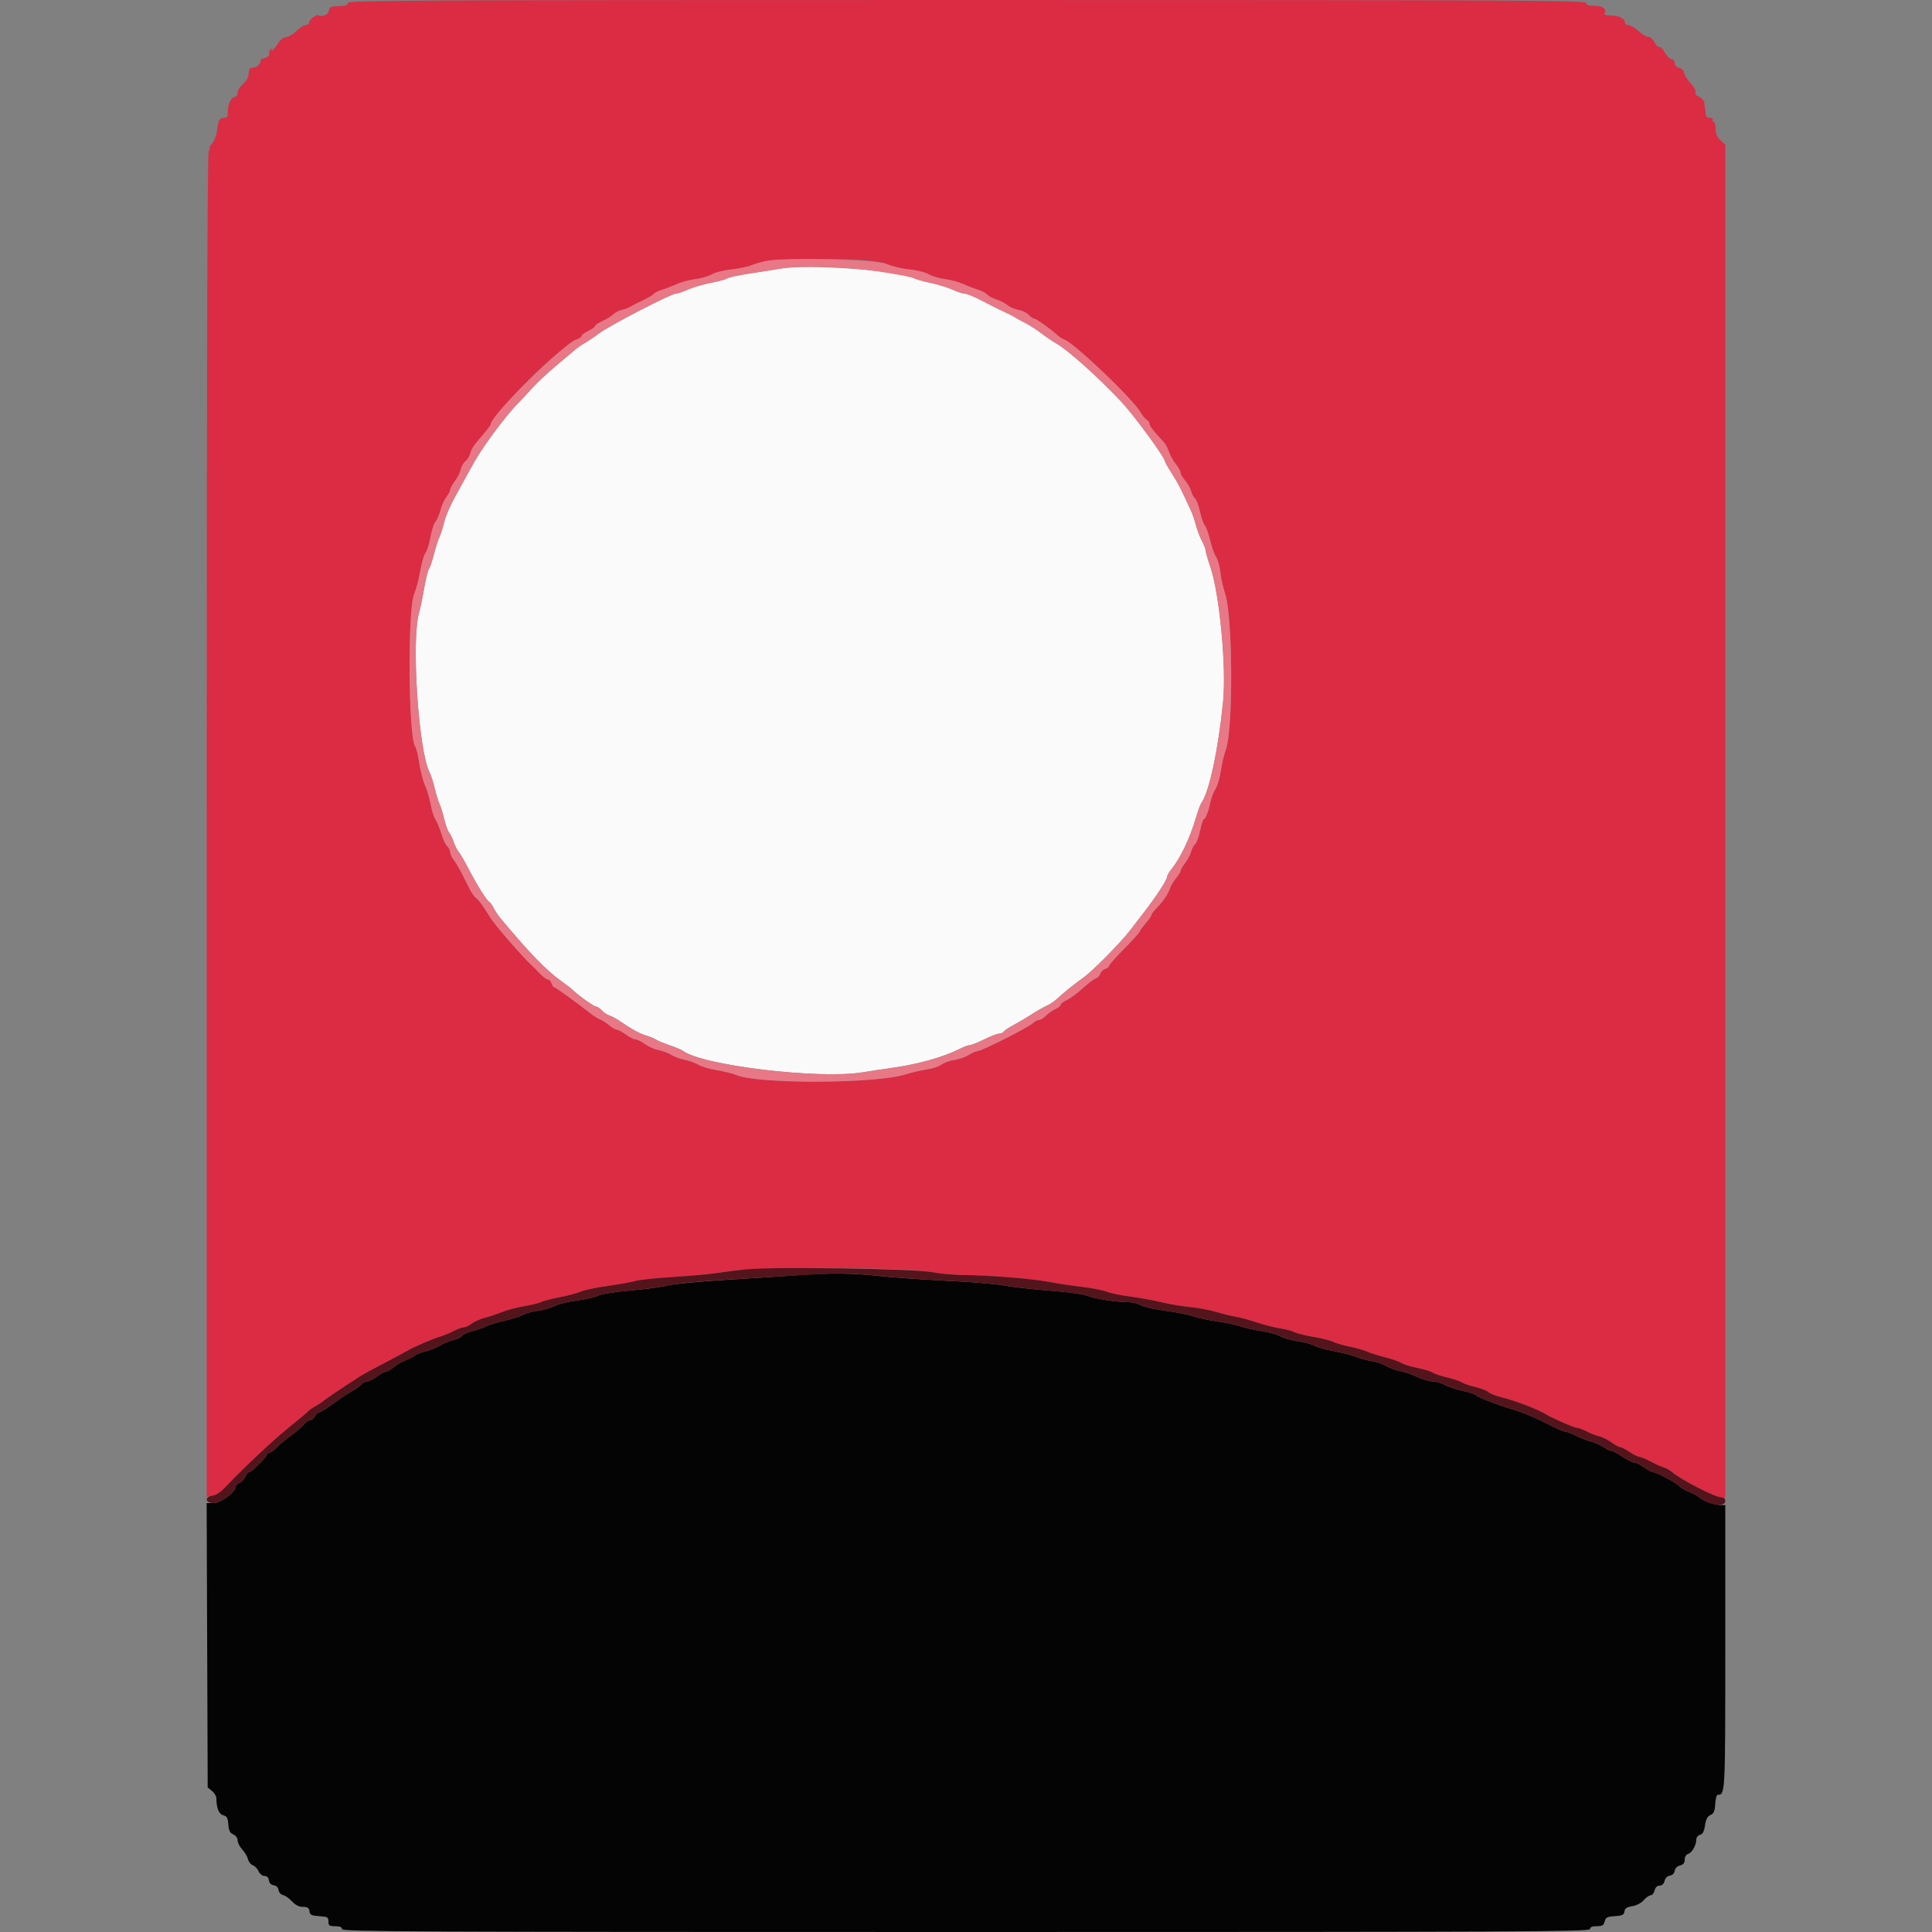 <svg id="svg" version="1.1" xmlns="http://www.w3.org/2000/svg" xmlns:xlink="http://www.w3.org/1999/xlink" width="400" height="400" viewBox="0, 0, 400,400"><rect x="0" y="0" width="400" height="400" fill="#808080" stroke="none"/><g id="svgg"><path id="path0" d="M161.600 55.612 C 160.610 55.787,157.822 56.230,155.404 56.596 C 152.986 56.962,150.811 57.425,150.570 57.625 C 150.329 57.825,148.798 58.246,147.166 58.562 C 145.535 58.877,143.390 59.506,142.400 59.959 C 141.410 60.412,140.290 60.786,139.911 60.791 C 138.918 60.804,126.135 67.423,124.000 69.030 C 123.010 69.775,121.695 70.667,121.079 71.013 C 120.462 71.359,119.652 71.905,119.279 72.226 C 118.905 72.547,117.088 74.076,115.241 75.624 C 113.394 77.172,111.144 79.270,110.241 80.287 C 109.338 81.304,108.043 82.690,107.363 83.368 C 106.103 84.623,103.987 87.200,102.210 89.643 C 99.646 93.168,98.874 94.366,97.200 97.419 C 96.210 99.224,94.738 101.908,93.928 103.384 C 93.119 104.859,92.231 106.997,91.954 108.133 C 91.678 109.270,91.236 110.650,90.971 111.200 C 90.707 111.750,90.196 113.357,89.836 114.771 C 89.475 116.185,89.010 117.546,88.803 117.796 C 88.595 118.047,88.145 119.878,87.802 121.867 C 87.458 123.856,86.994 126.095,86.771 126.842 C 85.127 132.328,86.624 155.334,88.919 159.868 C 89.235 160.491,89.721 161.990,90.000 163.200 C 90.279 164.410,90.720 165.850,90.980 166.400 C 91.240 166.950,91.688 168.390,91.976 169.600 C 92.264 170.810,92.722 172.070,92.993 172.400 C 93.265 172.730,93.694 173.618,93.948 174.374 C 94.202 175.130,94.660 176.030,94.965 176.374 C 95.270 176.718,96.217 178.350,97.070 180.000 C 98.737 183.224,100.808 186.515,101.308 186.736 C 101.478 186.811,101.875 187.372,102.191 187.983 C 102.507 188.593,103.122 189.522,103.559 190.046 C 109.591 197.290,113.111 200.928,116.268 203.177 C 117.330 203.934,118.380 204.744,118.600 204.977 C 119.505 205.934,122.965 208.400,123.404 208.400 C 123.663 208.400,124.198 208.755,124.591 209.190 C 124.984 209.624,125.683 210.099,126.145 210.246 C 126.607 210.393,127.438 210.819,127.992 211.194 C 130.887 213.150,132.350 213.961,133.800 214.409 C 134.680 214.681,135.600 215.062,135.844 215.254 C 136.087 215.447,137.328 215.962,138.600 216.400 C 139.872 216.838,141.113 217.351,141.356 217.540 C 145.276 220.586,169.610 223.506,178.600 222.009 C 179.700 221.825,182.760 221.365,185.400 220.986 C 190.182 220.299,195.573 218.756,198.585 217.212 C 199.456 216.766,200.446 216.394,200.785 216.387 C 201.123 216.381,202.475 215.841,203.790 215.187 C 205.104 214.534,206.489 214.000,206.866 214.000 C 207.244 214.000,207.666 213.817,207.805 213.592 C 207.943 213.368,208.899 212.732,209.928 212.179 C 210.958 211.627,212.610 210.647,213.600 210.002 C 214.590 209.357,215.969 208.569,216.665 208.250 C 217.361 207.931,218.274 207.339,218.695 206.935 C 219.915 205.762,222.732 203.487,224.329 202.385 C 226.108 201.157,232.061 195.132,234.000 192.597 C 234.770 191.590,236.120 189.829,237.000 188.683 C 239.455 185.488,241.600 182.198,241.600 181.628 C 241.600 181.346,242.005 180.617,242.500 180.008 C 244.395 177.676,246.350 173.573,247.618 169.262 C 248.029 167.866,248.524 166.516,248.719 166.262 C 250.307 164.185,252.248 155.155,253.229 145.282 C 253.937 138.144,252.496 122.927,250.581 117.333 C 250.042 115.756,249.600 114.223,249.600 113.927 C 249.600 113.631,249.254 112.743,248.832 111.955 C 248.409 111.166,247.861 109.729,247.613 108.761 C 247.365 107.792,246.914 106.460,246.612 105.800 C 244.439 101.063,243.871 99.956,242.614 98.013 C 241.837 96.811,241.200 95.694,241.200 95.531 C 241.200 94.720,234.743 85.914,232.063 83.072 C 227.197 77.909,220.982 72.357,218.600 71.045 C 217.940 70.682,216.590 69.765,215.600 69.007 C 214.610 68.250,213.080 67.268,212.200 66.825 C 211.320 66.382,210.330 65.840,210.000 65.620 C 209.670 65.400,208.770 64.943,208.000 64.605 C 207.230 64.268,205.250 63.278,203.600 62.406 C 201.950 61.534,200.240 60.812,199.800 60.801 C 199.360 60.791,198.190 60.415,197.200 59.965 C 196.210 59.516,194.173 58.890,192.674 58.574 C 191.174 58.258,189.605 57.817,189.186 57.593 C 186.187 55.988,167.191 54.624,161.600 55.612 " stroke="none" fill="#fbfafa" fill-rule="evenodd"></path><path id="path1" d="M72.000 0.600 C 72.000 1.010,71.556 1.216,70.600 1.250 C 68.286 1.333,68.205 1.366,68.072 2.300 C 67.965 3.058,66.577 3.590,65.900 3.132 C 65.567 2.907,64.000 4.129,64.000 4.614 C 64.000 4.936,63.674 5.200,63.275 5.200 C 62.876 5.200,62.042 5.730,61.420 6.379 C 60.799 7.027,59.839 7.612,59.286 7.679 C 58.733 7.745,58.083 8.150,57.840 8.578 C 57.598 9.006,57.059 9.726,56.641 10.178 C 56.224 10.630,56.027 10.747,56.203 10.438 C 56.425 10.050,56.373 9.970,56.035 10.179 C 55.766 10.345,55.636 10.718,55.747 11.007 C 55.925 11.469,55.181 12.064,54.300 12.165 C 54.135 12.184,53.985 12.380,53.966 12.600 C 53.905 13.318,53.118 14.000,52.351 14.000 C 51.938 14.000,51.586 14.225,51.569 14.500 C 51.481 15.944,51.147 16.683,50.222 17.481 C 49.660 17.965,49.200 18.730,49.200 19.181 C 49.200 19.631,49.033 20.000,48.829 20.000 C 47.975 20.000,47.200 21.347,47.200 22.829 C 47.200 24.117,47.060 24.400,46.424 24.400 C 45.431 24.400,45.251 24.718,44.934 27.030 C 44.791 28.073,44.336 29.264,43.922 29.678 C 43.509 30.091,43.278 30.603,43.409 30.815 C 43.540 31.027,43.457 31.200,43.224 31.200 C 42.926 31.200,42.800 72.738,42.800 170.545 L 42.800 309.889 43.858 309.687 C 44.823 309.502,45.700 308.906,46.940 307.593 C 50.265 304.069,56.592 298.132,59.600 295.711 C 61.690 294.029,63.580 292.446,63.800 292.192 C 64.020 291.938,64.639 291.497,65.175 291.211 C 65.711 290.926,66.341 290.533,66.575 290.339 C 67.472 289.595,70.642 287.454,74.623 284.902 C 75.051 284.629,76.390 283.885,77.600 283.251 C 81.791 281.053,83.803 279.980,84.400 279.626 C 85.647 278.887,89.462 277.235,91.000 276.768 C 91.880 276.501,93.227 275.949,93.994 275.541 C 94.761 275.134,95.682 274.800,96.040 274.800 C 96.399 274.800,97.128 274.457,97.660 274.039 C 98.193 273.620,99.432 273.071,100.414 272.819 C 101.396 272.567,103.010 272.031,104.000 271.627 C 104.990 271.223,107.047 270.681,108.571 270.422 C 110.096 270.163,111.677 269.773,112.087 269.554 C 112.496 269.335,114.218 268.892,115.915 268.570 C 117.612 268.248,119.540 267.731,120.200 267.422 C 120.860 267.112,123.380 266.579,125.800 266.238 C 128.220 265.896,130.830 265.428,131.600 265.197 C 132.370 264.966,135.970 264.594,139.600 264.371 C 143.230 264.148,147.910 263.658,150.000 263.282 C 155.631 262.271,186.757 262.290,192.496 263.309 C 194.638 263.689,197.878 264.001,199.696 264.002 C 204.600 264.004,213.783 264.739,217.200 265.403 C 218.850 265.723,221.910 266.186,224.000 266.432 C 226.090 266.678,228.394 267.125,229.119 267.427 C 229.845 267.729,232.005 268.176,233.919 268.422 C 235.834 268.668,238.750 269.198,240.400 269.600 C 242.050 270.002,244.750 270.458,246.400 270.613 C 248.050 270.768,250.480 271.222,251.800 271.621 C 253.120 272.021,254.920 272.464,255.800 272.605 C 256.680 272.747,258.660 273.282,260.200 273.794 C 261.740 274.306,263.900 274.855,265.000 275.014 C 266.100 275.174,267.450 275.529,268.000 275.804 C 268.550 276.079,270.350 276.527,272.000 276.800 C 273.650 277.073,275.450 277.524,276.000 277.802 C 276.550 278.081,278.080 278.527,279.400 278.794 C 280.720 279.061,282.340 279.522,283.000 279.819 C 283.660 280.116,285.348 280.649,286.751 281.004 C 288.154 281.358,289.684 281.891,290.151 282.188 C 290.618 282.484,292.080 282.940,293.400 283.200 C 294.720 283.460,296.160 283.899,296.600 284.176 C 297.040 284.452,298.390 284.906,299.600 285.184 C 300.810 285.462,302.160 285.912,302.600 286.184 C 303.040 286.456,304.352 286.906,305.515 287.183 C 306.678 287.460,307.872 287.929,308.167 288.224 C 308.463 288.520,309.761 289.021,311.052 289.337 C 313.646 289.972,318.515 291.840,320.000 292.770 C 321.293 293.580,325.895 295.600,326.447 295.600 C 326.768 295.600,327.716 295.950,328.554 296.377 C 329.392 296.804,330.578 297.263,331.190 297.398 C 331.801 297.532,332.899 298.082,333.628 298.621 C 334.358 299.159,335.165 299.600,335.422 299.600 C 335.678 299.600,336.551 300.050,337.362 300.600 C 338.172 301.150,339.071 301.600,339.358 301.600 C 339.646 301.600,340.685 302.027,341.667 302.550 C 342.650 303.072,343.891 303.633,344.427 303.797 C 344.962 303.961,345.727 304.382,346.127 304.734 C 347.916 306.306,355.099 310.000,356.369 310.000 L 357.200 310.000 357.200 169.981 L 357.200 29.962 356.200 29.035 C 355.487 28.374,355.200 27.691,355.200 26.654 C 355.200 25.854,355.009 25.200,354.776 25.200 C 354.543 25.200,354.464 25.020,354.600 24.800 C 354.736 24.580,354.477 24.400,354.024 24.400 C 353.483 24.400,353.183 24.125,353.150 23.600 C 353.123 23.160,353.055 22.620,353.000 22.400 C 352.945 22.180,352.878 21.669,352.850 21.264 C 352.822 20.860,352.354 20.325,351.808 20.076 C 351.221 19.809,350.902 19.400,351.027 19.075 C 351.143 18.772,350.684 17.933,350.008 17.209 C 349.332 16.485,348.721 15.512,348.651 15.046 C 348.577 14.548,348.179 14.149,347.687 14.075 C 347.181 14.000,346.800 13.604,346.725 13.075 C 346.656 12.594,346.420 12.213,346.200 12.229 C 345.696 12.265,345.062 11.637,344.451 10.496 C 344.190 10.007,343.769 9.651,343.515 9.704 C 343.261 9.757,342.807 9.305,342.505 8.700 C 342.203 8.095,341.625 7.600,341.220 7.600 C 340.816 7.600,339.907 7.060,339.200 6.400 C 338.493 5.740,337.574 5.200,337.158 5.200 C 336.741 5.200,336.400 4.936,336.400 4.614 C 336.400 3.801,335.125 3.200,333.403 3.200 C 332.605 3.200,332.054 3.036,332.178 2.836 C 332.752 1.907,331.878 1.200,330.157 1.200 C 328.862 1.200,328.400 1.042,328.400 0.600 C 328.400 0.068,313.889 0.000,200.200 0.000 C 86.511 0.000,72.000 0.068,72.000 0.600 M183.600 54.666 C 184.590 55.123,186.660 55.619,188.200 55.769 C 189.740 55.919,191.561 56.372,192.247 56.776 C 192.933 57.180,194.463 57.636,195.647 57.789 C 196.831 57.942,198.520 58.395,199.400 58.794 C 200.280 59.194,201.661 59.728,202.468 59.981 C 203.275 60.234,204.145 60.693,204.400 61.000 C 204.655 61.307,205.525 61.770,206.332 62.029 C 207.139 62.287,208.160 62.814,208.600 63.200 C 209.040 63.586,210.050 64.017,210.845 64.158 C 211.640 64.300,212.613 64.772,213.007 65.208 C 213.401 65.644,213.921 66.002,214.162 66.004 C 214.575 66.008,217.343 67.980,218.920 69.395 C 219.317 69.750,219.979 70.167,220.393 70.320 C 222.479 71.096,234.669 82.732,236.093 85.307 C 236.474 85.996,237.059 86.713,237.393 86.900 C 237.727 87.087,238.000 87.474,238.000 87.761 C 238.000 88.216,238.617 89.008,241.016 91.630 C 241.334 91.977,241.803 92.877,242.060 93.630 C 242.317 94.384,242.949 95.509,243.464 96.131 C 243.979 96.753,244.400 97.504,244.400 97.800 C 244.400 98.096,244.838 98.860,245.374 99.496 C 245.910 100.133,246.467 101.129,246.613 101.710 C 246.759 102.292,247.121 102.968,247.417 103.215 C 247.714 103.461,248.175 104.683,248.443 105.931 C 248.711 107.179,249.164 108.477,249.450 108.815 C 249.736 109.153,250.224 110.520,250.535 111.852 C 250.846 113.185,251.398 114.731,251.763 115.287 C 252.127 115.844,252.527 117.267,252.650 118.449 C 252.773 119.632,253.228 121.666,253.661 122.969 C 255.243 127.736,255.341 151.062,253.796 155.200 C 253.426 156.190,252.966 158.140,252.773 159.534 C 252.580 160.928,252.077 162.638,251.654 163.334 C 251.232 164.030,250.766 165.230,250.618 166.000 C 250.274 167.798,249.580 169.600,249.232 169.600 C 249.082 169.600,248.741 170.660,248.473 171.957 C 248.206 173.253,247.737 174.520,247.433 174.773 C 247.128 175.026,246.757 175.720,246.608 176.316 C 246.459 176.912,245.902 177.973,245.369 178.673 C 244.836 179.374,244.400 180.125,244.400 180.343 C 244.400 180.560,243.975 181.247,243.455 181.869 C 242.935 182.491,242.370 183.450,242.199 184.000 C 241.860 185.088,240.716 186.736,239.300 188.177 C 238.805 188.680,238.397 189.251,238.394 189.446 C 238.390 189.641,237.850 190.409,237.194 191.154 C 236.537 191.899,236.000 192.650,236.000 192.823 C 236.000 192.995,234.560 194.594,232.800 196.376 C 231.040 198.157,229.600 199.779,229.600 199.980 C 229.600 200.181,229.249 200.457,228.820 200.594 C 228.392 200.730,227.933 201.183,227.800 201.600 C 227.667 202.017,227.236 202.462,226.841 202.587 C 226.445 202.713,225.246 203.620,224.175 204.603 C 223.104 205.586,221.636 206.671,220.914 207.014 C 220.191 207.357,219.600 207.813,219.600 208.027 C 219.600 208.242,219.114 208.638,218.519 208.909 C 217.924 209.179,217.033 209.805,216.537 210.300 C 216.042 210.795,215.371 211.200,215.047 211.200 C 214.722 211.200,214.163 211.494,213.803 211.854 C 212.959 212.698,203.266 217.599,202.434 217.603 C 202.085 217.604,201.263 217.959,200.606 218.392 C 199.950 218.825,198.600 219.299,197.606 219.446 C 196.613 219.592,195.392 220.031,194.892 220.420 C 194.393 220.809,193.043 221.256,191.892 221.413 C 190.742 221.571,188.754 222.034,187.475 222.441 C 181.415 224.374,157.035 224.479,152.519 222.592 C 151.739 222.266,149.909 221.810,148.451 221.578 C 146.993 221.346,145.250 220.833,144.577 220.437 C 143.905 220.042,142.645 219.586,141.777 219.425 C 140.910 219.264,139.660 218.803,139.000 218.400 C 138.340 217.997,137.135 217.544,136.323 217.393 C 135.511 217.243,134.261 216.688,133.546 216.160 C 132.830 215.632,131.955 215.200,131.600 215.200 C 131.245 215.200,130.345 214.750,129.600 214.200 C 128.855 213.650,128.023 213.200,127.753 213.200 C 127.483 213.200,126.753 212.781,126.131 212.268 C 125.509 211.756,124.667 211.214,124.260 211.065 C 123.853 210.916,123.043 210.422,122.460 209.967 C 119.286 207.490,115.007 204.400,114.750 204.400 C 114.587 204.400,114.340 204.040,114.200 203.600 C 114.060 203.160,113.728 202.800,113.462 202.800 C 113.196 202.800,112.505 202.305,111.927 201.700 C 111.348 201.095,110.677 200.420,110.435 200.200 C 108.290 198.249,102.490 191.590,101.454 189.888 C 100.046 187.575,99.049 186.219,98.509 185.880 C 98.229 185.704,97.639 184.849,97.200 183.980 C 96.760 183.111,96.016 181.635,95.546 180.700 C 95.076 179.765,94.356 178.571,93.946 178.046 C 93.536 177.521,93.200 176.778,93.200 176.395 C 93.200 176.012,92.931 175.474,92.601 175.201 C 92.272 174.928,91.733 173.795,91.403 172.684 C 91.073 171.573,90.525 170.240,90.186 169.723 C 89.847 169.205,89.384 167.751,89.158 166.491 C 88.931 165.231,88.412 163.480,88.004 162.600 C 87.596 161.720,87.061 159.660,86.815 158.022 C 86.570 156.384,86.192 154.831,85.976 154.571 C 84.549 152.852,84.358 126.188,85.750 123.000 C 86.134 122.120,86.696 119.987,86.999 118.260 C 87.302 116.532,87.800 114.822,88.107 114.460 C 88.414 114.097,88.869 112.651,89.118 111.248 C 89.367 109.844,89.831 108.404,90.148 108.048 C 90.466 107.691,90.940 106.596,91.201 105.614 C 91.463 104.632,92.020 103.393,92.439 102.860 C 92.857 102.328,93.200 101.681,93.200 101.424 C 93.200 101.166,93.641 100.358,94.179 99.628 C 94.718 98.899,95.272 97.784,95.411 97.151 C 95.550 96.519,95.980 95.776,96.367 95.500 C 96.754 95.225,97.189 94.521,97.334 93.935 C 97.479 93.350,97.948 92.450,98.377 91.935 C 98.805 91.421,99.706 90.346,100.378 89.547 C 101.050 88.748,101.600 87.985,101.600 87.851 C 101.600 86.793,109.017 78.725,113.832 74.544 C 117.774 71.122,118.562 70.521,119.500 70.228 C 119.995 70.073,120.400 69.775,120.400 69.567 C 120.400 69.358,121.030 68.887,121.800 68.519 C 122.570 68.152,123.200 67.696,123.200 67.506 C 123.200 67.316,123.891 66.851,124.736 66.473 C 125.580 66.095,126.583 65.474,126.964 65.094 C 127.344 64.713,128.138 64.300,128.728 64.177 C 129.318 64.053,130.070 63.779,130.400 63.566 C 130.730 63.354,131.928 62.745,133.063 62.212 C 134.198 61.679,135.236 61.066,135.369 60.850 C 135.502 60.635,136.284 60.247,137.106 59.989 C 137.928 59.732,139.320 59.194,140.200 58.794 C 141.080 58.395,142.790 57.944,144.000 57.792 C 145.210 57.640,146.740 57.192,147.400 56.795 C 148.060 56.398,149.860 55.946,151.400 55.789 C 152.940 55.633,154.830 55.240,155.600 54.917 C 159.426 53.311,180.256 53.124,183.600 54.666 " stroke="none" fill="#db2c44" fill-rule="evenodd"></path><path id="path2" d="M165.000 264.032 C 162.580 264.205,156.010 264.629,150.400 264.974 C 144.790 265.320,139.300 265.849,138.200 266.150 C 137.100 266.451,133.680 266.912,130.600 267.174 C 127.364 267.450,124.508 267.902,123.834 268.245 C 123.193 268.571,121.213 269.025,119.434 269.255 C 117.655 269.484,115.570 269.996,114.800 270.393 C 114.030 270.790,112.414 271.247,111.210 271.408 C 110.005 271.568,108.653 271.940,108.205 272.234 C 107.757 272.527,106.132 273.051,104.595 273.397 C 103.058 273.744,101.260 274.288,100.600 274.607 C 99.940 274.926,98.656 275.372,97.747 275.597 C 96.837 275.822,95.880 276.263,95.619 276.577 C 95.358 276.891,94.572 277.272,93.872 277.423 C 93.173 277.574,91.880 278.108,91.000 278.609 C 90.120 279.111,88.770 279.649,88.000 279.805 C 87.230 279.961,86.330 280.309,86.000 280.579 C 85.670 280.848,84.770 281.311,84.000 281.607 C 83.230 281.904,82.091 282.563,81.469 283.073 C 80.847 283.583,80.117 284.000,79.847 284.000 C 79.577 284.000,78.745 284.450,78.000 285.000 C 77.255 285.550,76.342 286.000,75.971 286.000 C 75.601 286.000,75.063 286.283,74.776 286.629 C 74.489 286.975,73.611 287.609,72.827 288.037 C 72.042 288.465,70.320 289.612,69.000 290.587 C 67.680 291.562,66.381 292.369,66.114 292.380 C 65.847 292.391,65.435 292.760,65.200 293.200 C 64.965 293.640,64.521 294.000,64.215 294.000 C 63.909 294.000,63.330 294.405,62.929 294.900 C 62.528 295.395,61.320 296.430,60.243 297.200 C 59.167 297.970,57.822 299.095,57.254 299.700 C 56.686 300.305,55.992 300.800,55.711 300.800 C 55.430 300.800,55.200 300.980,55.200 301.200 C 55.200 301.692,52.043 304.800,51.543 304.800 C 51.345 304.800,50.979 305.247,50.731 305.792 C 50.482 306.338,49.946 306.890,49.539 307.019 C 49.133 307.148,48.800 307.491,48.800 307.780 C 48.800 308.878,45.671 311.200,44.191 311.200 L 42.785 311.200 42.892 340.635 L 43.000 370.071 43.900 370.800 C 44.395 371.200,44.800 371.882,44.800 372.314 C 44.800 374.325,45.323 375.616,46.230 375.843 C 46.986 376.033,47.180 376.384,47.279 377.738 C 47.372 379.012,47.610 379.492,48.300 379.795 C 48.826 380.025,49.200 380.542,49.200 381.036 C 49.200 381.502,49.626 382.343,50.148 382.906 C 50.669 383.468,51.209 384.382,51.349 384.937 C 51.488 385.493,51.934 386.052,52.340 386.181 C 52.746 386.310,53.282 386.862,53.531 387.408 C 53.787 387.971,54.321 388.400,54.764 388.400 C 55.269 388.400,55.589 388.718,55.672 389.300 C 55.753 389.870,56.121 390.246,56.675 390.325 C 57.219 390.402,57.598 390.779,57.675 391.321 C 57.745 391.806,58.146 392.258,58.582 392.341 C 59.011 392.423,59.849 393.010,60.442 393.645 C 61.172 394.427,61.913 394.800,62.733 394.800 C 63.685 394.800,63.972 394.993,64.072 395.700 C 64.181 396.468,64.479 396.618,66.100 396.722 C 67.815 396.832,68.000 396.939,68.000 397.822 C 68.000 398.673,68.182 398.800,69.400 398.800 C 70.378 398.800,70.800 398.981,70.800 399.400 C 70.800 399.932,85.422 400.000,200.000 400.000 C 314.578 400.000,329.200 399.932,329.200 399.400 C 329.200 398.982,329.621 398.800,330.592 398.800 C 331.736 398.800,332.029 398.625,332.231 397.820 C 332.441 396.981,332.743 396.823,334.338 396.720 C 335.887 396.620,336.220 396.457,336.322 395.748 C 336.413 395.105,336.812 394.836,337.943 394.656 C 338.828 394.514,339.801 394.003,340.318 393.408 C 340.800 392.854,341.446 392.400,341.754 392.400 C 342.062 392.400,342.426 391.950,342.564 391.400 C 342.725 390.758,343.097 390.400,343.600 390.400 C 344.099 390.400,344.474 390.044,344.630 389.423 C 344.779 388.828,345.213 388.398,345.738 388.323 C 346.265 388.248,346.648 387.865,346.723 387.338 C 346.798 386.813,347.228 386.379,347.823 386.230 C 348.521 386.055,348.800 385.709,348.800 385.019 C 348.800 384.432,349.089 383.962,349.539 383.819 C 350.338 383.566,351.200 382.013,351.200 380.828 C 351.200 380.424,351.546 380.003,351.969 379.892 C 352.522 379.748,352.811 379.197,353.002 377.926 C 353.193 376.652,353.508 376.055,354.133 375.780 C 354.817 375.480,355.026 374.998,355.122 373.500 C 355.189 372.455,355.401 371.600,355.593 371.600 C 357.207 371.600,357.200 371.731,357.200 340.971 L 357.200 311.600 356.260 311.600 C 354.945 311.600,352.751 310.817,351.800 310.009 C 351.360 309.635,350.370 309.093,349.600 308.803 C 348.830 308.513,348.000 308.034,347.756 307.738 C 347.194 307.057,342.992 304.800,342.285 304.800 C 341.994 304.800,341.145 304.350,340.400 303.800 C 339.655 303.250,338.747 302.800,338.382 302.800 C 338.018 302.800,336.928 302.263,335.960 301.607 C 334.992 300.951,333.958 300.411,333.662 300.407 C 333.366 300.403,332.644 300.059,332.058 299.641 C 331.472 299.224,330.274 298.689,329.396 298.451 C 328.518 298.214,327.087 297.655,326.215 297.210 C 325.344 296.764,324.380 296.400,324.074 296.400 C 323.768 296.400,322.681 295.963,321.659 295.428 C 318.500 293.777,315.488 292.476,313.400 291.860 C 309.976 290.851,305.900 289.284,305.644 288.880 C 305.510 288.667,304.325 288.271,303.011 288.000 C 301.697 287.728,299.990 287.167,299.217 286.753 C 298.444 286.339,297.269 285.998,296.606 285.996 C 295.943 285.994,294.498 285.572,293.395 285.058 C 292.292 284.545,290.672 283.991,289.795 283.829 C 288.918 283.666,287.660 283.207,287.000 282.809 C 286.340 282.410,284.990 281.955,284.000 281.798 C 283.010 281.640,281.570 281.250,280.800 280.931 C 280.030 280.612,277.960 280.079,276.200 279.747 C 274.440 279.415,272.631 278.906,272.181 278.616 C 271.731 278.325,270.138 277.897,268.642 277.664 C 267.146 277.431,265.501 276.965,264.987 276.628 C 264.472 276.291,262.750 275.813,261.160 275.567 C 259.569 275.320,257.587 274.878,256.754 274.584 C 255.921 274.290,253.746 273.833,251.920 273.568 C 250.094 273.303,247.880 272.826,247.000 272.508 C 246.120 272.190,243.525 271.676,241.232 271.367 C 238.940 271.057,236.652 270.533,236.147 270.202 C 235.641 269.871,234.457 269.596,233.514 269.592 C 230.963 269.580,226.469 268.864,225.049 268.242 C 224.362 267.942,220.920 267.481,217.400 267.218 C 213.880 266.954,209.650 266.479,208.000 266.162 C 206.350 265.845,201.040 265.402,196.200 265.177 C 191.360 264.952,184.990 264.506,182.044 264.184 C 176.347 263.563,172.102 263.525,165.000 264.032 " stroke="none" fill="#040404" fill-rule="evenodd"></path><path id="path3" d="M154.800 262.784 C 152.930 262.951,150.140 263.288,148.600 263.534 C 147.060 263.779,142.920 264.160,139.400 264.380 C 135.880 264.601,132.370 264.969,131.600 265.199 C 130.830 265.429,128.220 265.896,125.800 266.238 C 123.380 266.579,120.860 267.112,120.200 267.422 C 119.540 267.731,117.612 268.248,115.915 268.570 C 114.218 268.892,112.496 269.335,112.087 269.554 C 111.677 269.773,110.096 270.163,108.571 270.422 C 107.047 270.681,104.990 271.223,104.000 271.627 C 103.010 272.031,101.396 272.567,100.414 272.819 C 99.432 273.071,98.193 273.620,97.660 274.039 C 97.128 274.457,96.399 274.800,96.040 274.800 C 95.682 274.800,94.761 275.134,93.994 275.541 C 93.227 275.949,91.880 276.501,91.000 276.768 C 89.462 277.235,85.647 278.887,84.400 279.626 C 83.803 279.980,81.791 281.053,77.600 283.251 C 76.390 283.885,75.051 284.629,74.623 284.902 C 70.642 287.454,67.472 289.595,66.575 290.339 C 66.341 290.533,65.711 290.926,65.175 291.211 C 64.639 291.497,64.020 291.938,63.800 292.192 C 63.580 292.446,61.690 294.029,59.600 295.711 C 56.592 298.132,50.265 304.069,46.940 307.593 C 45.685 308.923,44.780 309.548,43.936 309.668 C 42.304 309.900,42.502 311.200,44.170 311.200 C 45.670 311.200,48.800 308.889,48.800 307.780 C 48.800 307.491,49.133 307.148,49.539 307.019 C 49.946 306.890,50.482 306.338,50.731 305.792 C 50.979 305.247,51.345 304.800,51.543 304.800 C 52.043 304.800,55.200 301.692,55.200 301.200 C 55.200 300.980,55.430 300.800,55.711 300.800 C 55.992 300.800,56.686 300.305,57.254 299.700 C 57.822 299.095,59.167 297.970,60.243 297.200 C 61.320 296.430,62.528 295.395,62.929 294.900 C 63.330 294.405,63.909 294.000,64.215 294.000 C 64.521 294.000,64.965 293.640,65.200 293.200 C 65.435 292.760,65.847 292.391,66.114 292.380 C 66.381 292.369,67.680 291.562,69.000 290.587 C 70.320 289.612,72.042 288.465,72.827 288.037 C 73.611 287.609,74.489 286.975,74.776 286.629 C 75.063 286.283,75.601 286.000,75.971 286.000 C 76.342 286.000,77.255 285.550,78.000 285.000 C 78.745 284.450,79.577 284.000,79.847 284.000 C 80.117 284.000,80.847 283.583,81.469 283.073 C 82.091 282.563,83.230 281.904,84.000 281.607 C 84.770 281.311,85.670 280.848,86.000 280.579 C 86.330 280.309,87.230 279.961,88.000 279.805 C 88.770 279.649,90.120 279.111,91.000 278.609 C 91.880 278.108,93.173 277.574,93.872 277.423 C 94.572 277.272,95.358 276.891,95.619 276.577 C 95.880 276.263,96.837 275.822,97.747 275.597 C 98.656 275.372,99.940 274.926,100.600 274.607 C 101.260 274.288,103.058 273.744,104.595 273.397 C 106.132 273.051,107.757 272.527,108.205 272.234 C 108.653 271.940,110.005 271.568,111.210 271.408 C 112.414 271.247,114.030 270.790,114.800 270.393 C 115.570 269.996,117.655 269.484,119.434 269.255 C 121.213 269.025,123.193 268.571,123.834 268.245 C 124.508 267.902,127.363 267.450,130.600 267.175 C 133.680 266.912,137.190 266.436,138.400 266.117 C 139.610 265.797,144.740 265.291,149.800 264.991 C 154.860 264.692,162.578 264.227,166.951 263.957 C 173.892 263.530,175.748 263.552,181.551 264.134 C 185.208 264.501,191.980 264.978,196.600 265.195 C 201.220 265.412,206.350 265.848,208.000 266.164 C 209.650 266.480,213.880 266.954,217.400 267.218 C 220.920 267.481,224.362 267.942,225.049 268.242 C 226.469 268.864,230.963 269.580,233.514 269.592 C 234.457 269.596,235.641 269.871,236.147 270.202 C 236.652 270.533,238.940 271.057,241.232 271.367 C 243.525 271.676,246.120 272.190,247.000 272.508 C 247.880 272.826,250.094 273.303,251.920 273.568 C 253.746 273.833,255.921 274.290,256.754 274.584 C 257.587 274.878,259.569 275.320,261.160 275.567 C 262.750 275.813,264.472 276.291,264.987 276.628 C 265.501 276.965,267.146 277.431,268.642 277.664 C 270.138 277.897,271.731 278.325,272.181 278.616 C 272.631 278.906,274.440 279.415,276.200 279.747 C 277.960 280.079,280.030 280.612,280.800 280.931 C 281.570 281.250,283.010 281.640,284.000 281.798 C 284.990 281.955,286.340 282.410,287.000 282.809 C 287.660 283.207,288.918 283.666,289.795 283.829 C 290.672 283.991,292.292 284.545,293.395 285.058 C 294.498 285.572,295.943 285.994,296.606 285.996 C 297.269 285.998,298.444 286.339,299.217 286.753 C 299.990 287.167,301.697 287.728,303.011 288.000 C 304.325 288.271,305.510 288.667,305.644 288.880 C 305.900 289.284,309.976 290.851,313.400 291.860 C 315.488 292.476,318.500 293.777,321.659 295.428 C 322.681 295.963,323.768 296.400,324.074 296.400 C 324.380 296.400,325.344 296.764,326.215 297.210 C 327.087 297.655,328.518 298.214,329.396 298.451 C 330.274 298.689,331.472 299.224,332.058 299.641 C 332.644 300.059,333.366 300.403,333.662 300.407 C 333.958 300.411,334.992 300.951,335.960 301.607 C 336.928 302.263,338.018 302.800,338.382 302.800 C 338.747 302.800,339.655 303.250,340.400 303.800 C 341.145 304.350,341.994 304.800,342.285 304.800 C 342.992 304.800,347.194 307.057,347.756 307.738 C 348.000 308.034,348.830 308.513,349.600 308.803 C 350.370 309.093,351.360 309.635,351.800 310.009 C 353.670 311.598,357.200 312.115,357.200 310.800 C 357.200 310.257,356.933 310.000,356.369 310.000 C 355.099 310.000,347.916 306.306,346.127 304.734 C 345.727 304.382,344.962 303.961,344.427 303.797 C 343.891 303.633,342.650 303.072,341.667 302.550 C 340.685 302.027,339.646 301.600,339.358 301.600 C 339.071 301.600,338.172 301.150,337.362 300.600 C 336.551 300.050,335.678 299.600,335.422 299.600 C 335.165 299.600,334.358 299.159,333.628 298.621 C 332.899 298.082,331.801 297.532,331.190 297.398 C 330.578 297.263,329.392 296.804,328.554 296.377 C 327.716 295.950,326.768 295.600,326.447 295.600 C 325.895 295.600,321.293 293.580,320.000 292.770 C 318.515 291.840,313.646 289.972,311.052 289.337 C 309.761 289.021,308.463 288.520,308.167 288.224 C 307.872 287.929,306.678 287.460,305.515 287.183 C 304.352 286.906,303.040 286.456,302.600 286.184 C 302.160 285.912,300.810 285.462,299.600 285.184 C 298.390 284.906,297.040 284.452,296.600 284.176 C 296.160 283.899,294.720 283.460,293.400 283.200 C 292.080 282.940,290.618 282.484,290.151 282.188 C 289.684 281.891,288.154 281.358,286.751 281.004 C 285.348 280.649,283.660 280.116,283.000 279.819 C 282.340 279.522,280.720 279.061,279.400 278.794 C 278.080 278.527,276.550 278.081,276.000 277.802 C 275.450 277.524,273.650 277.073,272.000 276.800 C 270.350 276.527,268.550 276.079,268.000 275.804 C 267.450 275.529,266.100 275.174,265.000 275.014 C 263.900 274.855,261.740 274.306,260.200 273.794 C 258.660 273.282,256.680 272.747,255.800 272.605 C 254.920 272.464,253.120 272.021,251.800 271.621 C 250.480 271.222,248.050 270.768,246.400 270.613 C 244.750 270.458,242.050 270.002,240.400 269.600 C 238.750 269.198,235.834 268.668,233.919 268.422 C 232.005 268.176,229.845 267.729,229.119 267.427 C 228.394 267.125,226.090 266.678,224.000 266.432 C 221.910 266.186,218.850 265.723,217.200 265.403 C 213.785 264.739,204.648 264.008,199.600 263.994 C 197.730 263.988,194.670 263.706,192.800 263.365 C 188.959 262.666,160.921 262.238,154.800 262.784 " stroke="none" fill="#54141c" fill-rule="evenodd"></path><path id="path4" d="M158.800 53.991 C 157.810 54.177,156.370 54.594,155.600 54.917 C 154.830 55.240,152.940 55.633,151.400 55.789 C 149.860 55.946,148.060 56.398,147.400 56.795 C 146.740 57.192,145.210 57.640,144.000 57.792 C 142.790 57.944,141.080 58.395,140.200 58.794 C 139.320 59.194,137.928 59.732,137.106 59.989 C 136.284 60.247,135.502 60.635,135.369 60.850 C 135.236 61.066,134.198 61.679,133.063 62.212 C 131.928 62.745,130.730 63.354,130.400 63.566 C 130.070 63.779,129.318 64.053,128.728 64.177 C 128.138 64.300,127.344 64.713,126.964 65.094 C 126.583 65.474,125.580 66.095,124.736 66.473 C 123.891 66.851,123.200 67.316,123.200 67.506 C 123.200 67.696,122.570 68.152,121.800 68.519 C 121.030 68.887,120.400 69.358,120.400 69.567 C 120.400 69.775,119.995 70.073,119.500 70.228 C 116.696 71.105,101.600 85.968,101.600 87.851 C 101.600 87.985,101.050 88.748,100.378 89.547 C 99.706 90.346,98.805 91.421,98.377 91.935 C 97.948 92.450,97.479 93.350,97.334 93.935 C 97.189 94.521,96.754 95.225,96.367 95.500 C 95.980 95.776,95.550 96.519,95.411 97.151 C 95.272 97.784,94.718 98.899,94.179 99.628 C 93.641 100.358,93.200 101.166,93.200 101.424 C 93.200 101.681,92.857 102.328,92.439 102.860 C 92.020 103.393,91.463 104.632,91.201 105.614 C 90.940 106.596,90.466 107.691,90.148 108.048 C 89.831 108.404,89.367 109.844,89.118 111.248 C 88.869 112.651,88.414 114.097,88.107 114.460 C 87.800 114.822,87.302 116.532,86.999 118.260 C 86.696 119.987,86.134 122.120,85.750 123.000 C 84.358 126.188,84.549 152.852,85.976 154.571 C 86.192 154.831,86.570 156.384,86.815 158.022 C 87.061 159.660,87.596 161.720,88.004 162.600 C 88.412 163.480,88.931 165.231,89.158 166.491 C 89.384 167.751,89.847 169.205,90.186 169.723 C 90.525 170.240,91.073 171.573,91.403 172.684 C 91.733 173.795,92.272 174.928,92.601 175.201 C 92.931 175.474,93.200 176.012,93.200 176.395 C 93.200 176.778,93.536 177.521,93.946 178.046 C 94.356 178.571,95.076 179.765,95.546 180.700 C 96.016 181.635,96.760 183.111,97.200 183.980 C 97.639 184.849,98.229 185.704,98.509 185.880 C 99.049 186.219,100.046 187.575,101.454 189.888 C 102.490 191.590,108.290 198.249,110.435 200.200 C 110.677 200.420,111.348 201.095,111.927 201.700 C 112.505 202.305,113.196 202.800,113.462 202.800 C 113.728 202.800,114.060 203.160,114.200 203.600 C 114.340 204.040,114.587 204.400,114.750 204.400 C 115.007 204.400,119.286 207.490,122.460 209.967 C 123.043 210.422,123.853 210.916,124.260 211.065 C 124.667 211.214,125.509 211.756,126.131 212.268 C 126.753 212.781,127.483 213.200,127.753 213.200 C 128.023 213.200,128.855 213.650,129.600 214.200 C 130.345 214.750,131.245 215.200,131.600 215.200 C 131.955 215.200,132.830 215.632,133.546 216.160 C 134.261 216.688,135.511 217.243,136.323 217.393 C 137.135 217.544,138.340 217.997,139.000 218.400 C 139.660 218.803,140.910 219.264,141.777 219.425 C 142.645 219.586,143.905 220.042,144.577 220.437 C 145.250 220.833,146.993 221.346,148.451 221.578 C 149.909 221.810,151.739 222.266,152.519 222.592 C 157.035 224.479,181.415 224.374,187.475 222.441 C 188.754 222.034,190.742 221.571,191.892 221.413 C 193.043 221.256,194.393 220.809,194.892 220.420 C 195.392 220.031,196.613 219.592,197.606 219.446 C 198.600 219.299,199.950 218.825,200.606 218.392 C 201.263 217.959,202.085 217.604,202.434 217.603 C 203.266 217.599,212.959 212.698,213.803 211.854 C 214.163 211.494,214.722 211.200,215.047 211.200 C 215.371 211.200,216.042 210.795,216.537 210.300 C 217.033 209.805,217.924 209.179,218.519 208.909 C 219.114 208.638,219.600 208.242,219.600 208.027 C 219.600 207.813,220.191 207.357,220.914 207.014 C 221.636 206.671,223.104 205.586,224.175 204.603 C 225.246 203.620,226.445 202.713,226.841 202.587 C 227.236 202.462,227.667 202.017,227.800 201.600 C 227.933 201.183,228.392 200.730,228.820 200.594 C 229.249 200.457,229.600 200.181,229.600 199.980 C 229.600 199.779,231.040 198.157,232.800 196.376 C 234.560 194.594,236.000 192.995,236.000 192.823 C 236.000 192.650,236.537 191.899,237.194 191.154 C 237.850 190.409,238.390 189.641,238.394 189.446 C 238.397 189.251,238.805 188.680,239.300 188.177 C 240.716 186.736,241.860 185.088,242.199 184.000 C 242.370 183.450,242.935 182.491,243.455 181.869 C 243.975 181.247,244.400 180.560,244.400 180.343 C 244.400 180.125,244.836 179.374,245.369 178.673 C 245.902 177.973,246.459 176.912,246.608 176.316 C 246.757 175.720,247.128 175.026,247.433 174.773 C 247.737 174.520,248.206 173.253,248.473 171.957 C 248.741 170.660,249.082 169.600,249.232 169.600 C 249.580 169.600,250.274 167.798,250.618 166.000 C 250.766 165.230,251.232 164.030,251.654 163.334 C 252.077 162.638,252.580 160.928,252.773 159.534 C 252.966 158.140,253.426 156.190,253.796 155.200 C 255.341 151.062,255.243 127.736,253.661 122.969 C 253.228 121.666,252.773 119.632,252.650 118.449 C 252.527 117.267,252.127 115.844,251.763 115.287 C 251.398 114.731,250.846 113.185,250.535 111.852 C 250.224 110.520,249.736 109.153,249.450 108.815 C 249.164 108.477,248.711 107.179,248.443 105.931 C 248.175 104.683,247.714 103.461,247.417 103.215 C 247.121 102.968,246.759 102.292,246.613 101.710 C 246.467 101.129,245.910 100.133,245.374 99.496 C 244.838 98.860,244.400 98.096,244.400 97.800 C 244.400 97.504,243.979 96.753,243.464 96.131 C 242.949 95.509,242.317 94.384,242.060 93.630 C 241.803 92.877,241.334 91.977,241.016 91.630 C 238.617 89.008,238.000 88.216,238.000 87.761 C 238.000 87.474,237.727 87.087,237.393 86.900 C 237.059 86.713,236.474 85.996,236.093 85.307 C 234.669 82.732,222.479 71.096,220.393 70.320 C 219.979 70.167,219.317 69.750,218.920 69.395 C 217.343 67.980,214.575 66.008,214.162 66.004 C 213.921 66.002,213.401 65.644,213.007 65.208 C 212.613 64.772,211.640 64.300,210.845 64.158 C 210.050 64.017,209.040 63.586,208.600 63.200 C 208.160 62.814,207.139 62.287,206.332 62.029 C 205.525 61.770,204.655 61.307,204.400 61.000 C 204.145 60.693,203.275 60.234,202.468 59.981 C 201.661 59.728,200.280 59.194,199.400 58.794 C 198.520 58.395,196.831 57.942,195.647 57.789 C 194.463 57.636,192.933 57.180,192.247 56.776 C 191.561 56.372,189.740 55.919,188.200 55.769 C 186.660 55.619,184.590 55.123,183.600 54.666 C 181.625 53.756,162.781 53.242,158.800 53.991 M181.790 56.193 C 185.439 56.739,188.768 57.369,189.186 57.593 C 189.605 57.817,191.174 58.258,192.674 58.574 C 194.173 58.890,196.210 59.516,197.200 59.965 C 198.190 60.415,199.360 60.791,199.800 60.801 C 200.240 60.812,201.950 61.534,203.600 62.406 C 205.250 63.278,207.230 64.268,208.000 64.605 C 208.770 64.943,209.670 65.400,210.000 65.620 C 210.330 65.840,211.320 66.382,212.200 66.825 C 213.080 67.268,214.610 68.250,215.600 69.007 C 216.590 69.765,217.940 70.682,218.600 71.045 C 220.982 72.357,227.197 77.909,232.063 83.072 C 234.743 85.914,241.200 94.720,241.200 95.531 C 241.200 95.694,241.837 96.811,242.614 98.013 C 243.871 99.956,244.439 101.063,246.612 105.800 C 246.914 106.460,247.365 107.792,247.613 108.761 C 247.861 109.729,248.409 111.166,248.832 111.955 C 249.254 112.743,249.600 113.631,249.600 113.927 C 249.600 114.223,250.042 115.756,250.581 117.333 C 252.496 122.927,253.937 138.144,253.229 145.282 C 252.248 155.155,250.307 164.185,248.719 166.262 C 248.524 166.516,248.029 167.866,247.618 169.262 C 246.350 173.573,244.395 177.676,242.500 180.008 C 242.005 180.617,241.600 181.346,241.600 181.628 C 241.600 182.198,239.455 185.488,237.000 188.683 C 236.120 189.829,234.770 191.590,234.000 192.597 C 232.061 195.132,226.108 201.157,224.329 202.385 C 222.732 203.487,219.915 205.762,218.695 206.935 C 218.274 207.339,217.361 207.931,216.665 208.250 C 215.969 208.569,214.590 209.357,213.600 210.002 C 212.610 210.647,210.958 211.627,209.928 212.179 C 208.899 212.732,207.943 213.368,207.805 213.592 C 207.666 213.817,207.244 214.000,206.866 214.000 C 206.489 214.000,205.104 214.534,203.790 215.187 C 202.475 215.841,201.123 216.381,200.785 216.387 C 200.446 216.394,199.456 216.766,198.585 217.212 C 195.573 218.756,190.182 220.299,185.400 220.986 C 182.760 221.365,179.700 221.825,178.600 222.009 C 169.610 223.506,145.276 220.586,141.356 217.540 C 141.113 217.351,139.872 216.838,138.600 216.400 C 137.328 215.962,136.087 215.447,135.844 215.254 C 135.600 215.062,134.680 214.681,133.800 214.409 C 132.350 213.961,130.887 213.150,127.992 211.194 C 127.438 210.819,126.607 210.393,126.145 210.246 C 125.683 210.099,124.984 209.624,124.591 209.190 C 124.198 208.755,123.663 208.400,123.404 208.400 C 122.965 208.400,119.505 205.934,118.600 204.977 C 118.380 204.744,117.330 203.934,116.268 203.177 C 113.111 200.928,109.591 197.290,103.559 190.046 C 103.122 189.522,102.507 188.593,102.191 187.983 C 101.875 187.372,101.478 186.811,101.308 186.736 C 100.808 186.515,98.737 183.224,97.070 180.000 C 96.217 178.350,95.270 176.718,94.965 176.374 C 94.660 176.030,94.202 175.130,93.948 174.374 C 93.694 173.618,93.265 172.730,92.993 172.400 C 92.722 172.070,92.264 170.810,91.976 169.600 C 91.688 168.390,91.240 166.950,90.980 166.400 C 90.720 165.850,90.279 164.410,90.000 163.200 C 89.721 161.990,89.235 160.491,88.919 159.868 C 86.624 155.334,85.127 132.328,86.771 126.842 C 86.994 126.095,87.458 123.856,87.802 121.867 C 88.145 119.878,88.595 118.047,88.803 117.796 C 89.010 117.546,89.475 116.185,89.836 114.771 C 90.196 113.357,90.707 111.750,90.971 111.200 C 91.236 110.650,91.678 109.270,91.954 108.133 C 92.231 106.997,93.119 104.859,93.928 103.384 C 94.738 101.908,96.210 99.224,97.200 97.419 C 98.874 94.366,99.646 93.168,102.210 89.643 C 103.987 87.200,106.103 84.623,107.363 83.368 C 108.043 82.690,109.338 81.304,110.241 80.287 C 111.144 79.270,113.394 77.172,115.241 75.624 C 117.088 74.076,118.905 72.547,119.279 72.226 C 119.652 71.905,120.462 71.359,121.079 71.013 C 121.695 70.667,123.010 69.775,124.000 69.030 C 126.135 67.423,138.918 60.804,139.911 60.791 C 140.290 60.786,141.410 60.412,142.400 59.959 C 143.390 59.506,145.535 58.877,147.166 58.562 C 148.798 58.246,150.329 57.825,150.570 57.625 C 150.811 57.425,152.986 56.962,155.404 56.596 C 157.822 56.230,160.610 55.787,161.600 55.612 C 165.623 54.901,174.949 55.169,181.790 56.193 " stroke="none" fill="#e87886" fill-rule="evenodd"></path></g></svg>